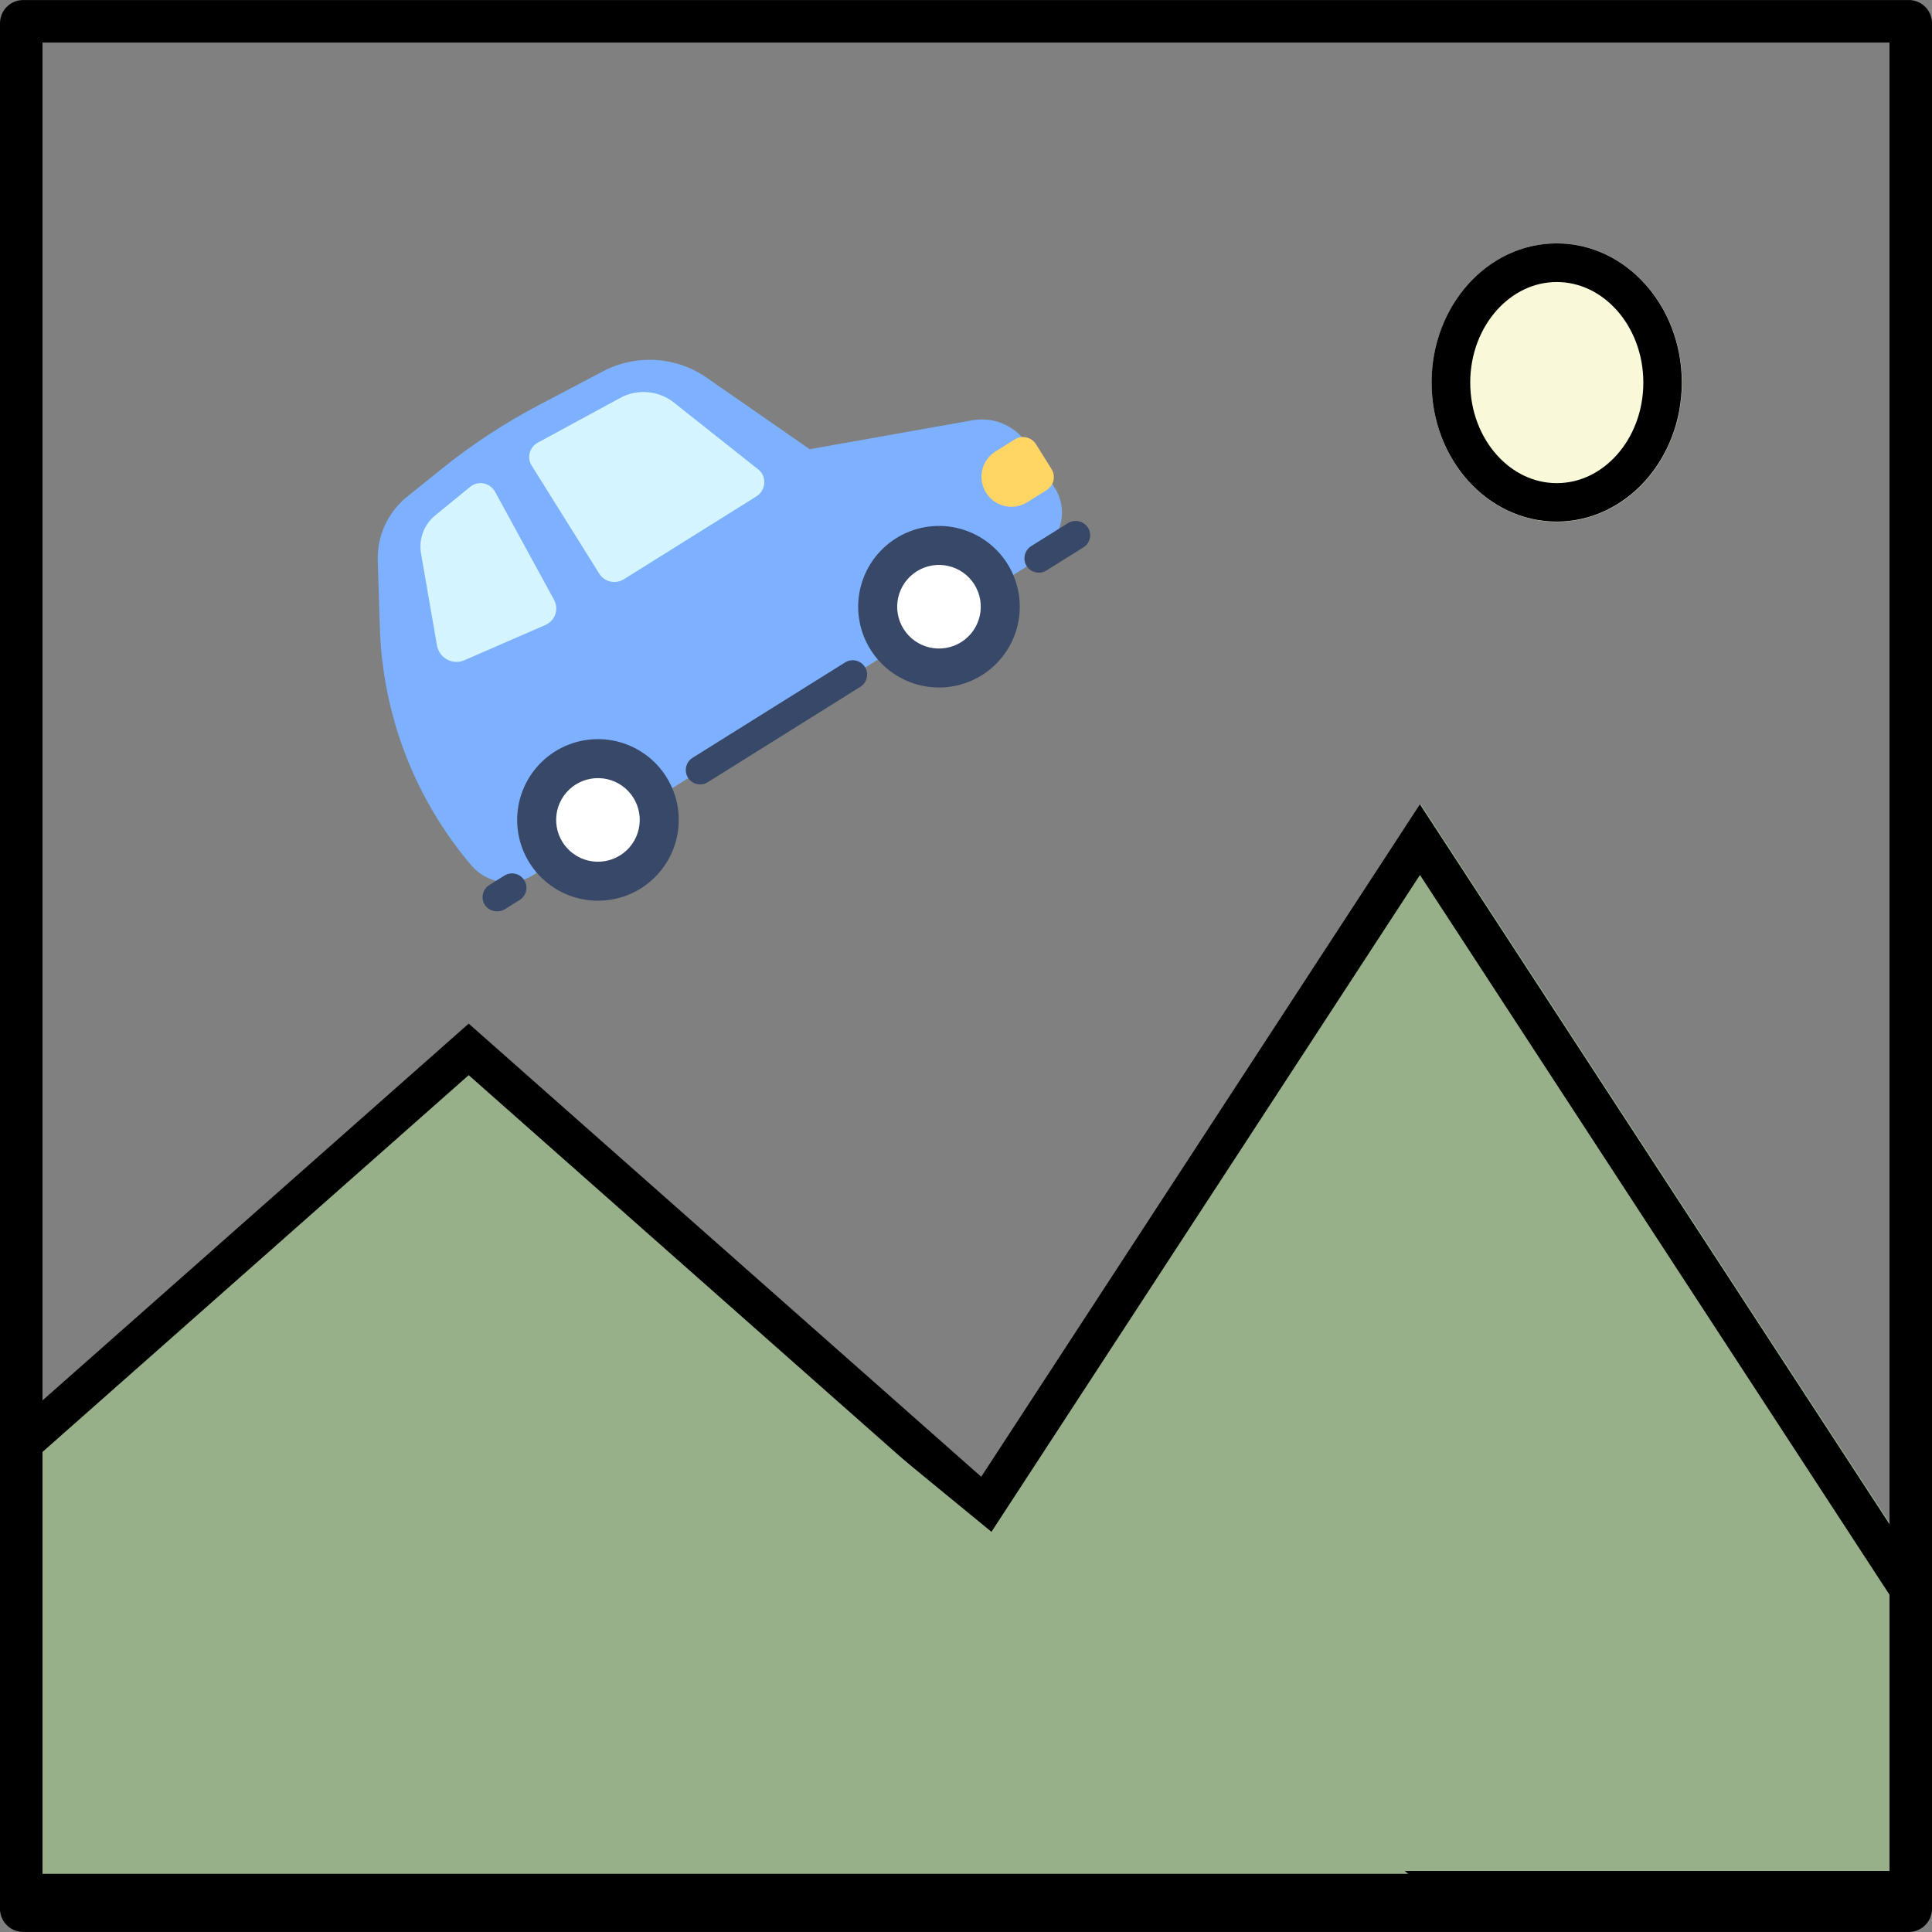 <svg xmlns="http://www.w3.org/2000/svg" xmlns:xlink="http://www.w3.org/1999/xlink" width="500" zoomAndPan="magnify" viewBox="0 0 375 375" height="500" preserveAspectRatio="xMidYMid meet" version="1.2"><rect x="0" y="0" width="375" height="375" fill="#808080" stroke="none"/><defs><clipPath id="7926484e99"><path d="M 0 198.676 L 286 198.676 L 286 370.938 L 0 370.938 Z M 0 198.676 "/></clipPath><clipPath id="a1ed92ab54"><path d="M 90.977 198.676 L 285.82 370.938 L -103.863 370.938 Z M 90.977 198.676 "/></clipPath><clipPath id="33eabc8e8f"><path d="M 0 198.676 L 286 198.676 L 286 371 L 0 371 Z M 0 198.676 "/></clipPath><clipPath id="33eb6279d8"><path d="M 90.973 198.676 L 285.805 370.93 L -103.863 370.93 Z M 90.973 198.676 "/></clipPath><clipPath id="322a2f729e"><path d="M 135.668 156.121 L 375 156.121 L 375 370.938 L 135.668 370.938 Z M 135.668 156.121 "/></clipPath><clipPath id="1a6fb67186"><path d="M 275.805 156.121 L 415.941 370.938 L 135.668 370.938 Z M 275.805 156.121 "/></clipPath><clipPath id="86301b1068"><path d="M 135.672 156.121 L 375 156.121 L 375 370.621 L 135.672 370.621 Z M 135.672 156.121 "/></clipPath><clipPath id="80803fdfb2"><path d="M 275.602 156.121 L 415.531 370.621 L 135.672 370.621 Z M 275.602 156.121 "/></clipPath><clipPath id="fb1b9ccfaa"><path d="M 277.871 47.242 L 326.48 47.242 L 326.48 101.359 L 277.871 101.359 Z M 277.871 47.242 "/></clipPath><clipPath id="7bfa4ff803"><path d="M 302.176 47.242 C 288.75 47.242 277.871 59.344 277.871 74.266 C 277.871 89.191 288.75 101.289 302.176 101.289 C 315.598 101.289 326.48 89.191 326.48 74.266 C 326.48 59.344 315.598 47.242 302.176 47.242 Z M 302.176 47.242 "/></clipPath><clipPath id="dc42aa9edf"><path d="M 277.871 47.242 L 326.621 47.242 L 326.621 101.242 L 277.871 101.242 Z M 277.871 47.242 "/></clipPath><clipPath id="f4cac9537f"><path d="M 302.152 47.242 C 288.742 47.242 277.871 59.332 277.871 74.242 C 277.871 89.156 288.742 101.242 302.152 101.242 C 315.566 101.242 326.438 89.156 326.438 74.242 C 326.438 59.332 315.566 47.242 302.152 47.242 Z M 302.152 47.242 "/></clipPath><clipPath id="111644546e"><path d="M 6.664 254.293 L 273.371 254.293 L 273.371 363.711 L 6.664 363.711 Z M 6.664 254.293 "/></clipPath><clipPath id="b3de1a0bb8"><path d="M 140 254.293 L 273.336 363.711 L 6.664 363.711 Z M 140 254.293 "/></clipPath><clipPath id="0f984bddfe"><path d="M 73 69 L 207 69 L 207 172 L 73 172 Z M 73 69 "/></clipPath><clipPath id="74d1305107"><path d="M 52.598 110.395 L 170.25 36.844 L 218.355 113.793 L 100.707 187.348 Z M 52.598 110.395 "/></clipPath><clipPath id="6c01488c89"><path d="M 52.598 110.395 L 170.25 36.844 L 218.355 113.793 L 100.707 187.348 Z M 52.598 110.395 "/></clipPath><clipPath id="3263cb0d68"><path d="M 166 102 L 198 102 L 198 134 L 166 134 Z M 166 102 "/></clipPath><clipPath id="d6814c02d4"><path d="M 52.598 110.395 L 170.25 36.844 L 218.355 113.793 L 100.707 187.348 Z M 52.598 110.395 "/></clipPath><clipPath id="99a473172c"><path d="M 52.598 110.395 L 170.25 36.844 L 218.355 113.793 L 100.707 187.348 Z M 52.598 110.395 "/></clipPath><clipPath id="1d8d00e183"><path d="M 174 109 L 191 109 L 191 126 L 174 126 Z M 174 109 "/></clipPath><clipPath id="effbec4d09"><path d="M 52.598 110.395 L 170.25 36.844 L 218.355 113.793 L 100.707 187.348 Z M 52.598 110.395 "/></clipPath><clipPath id="1e537d6869"><path d="M 52.598 110.395 L 170.25 36.844 L 218.355 113.793 L 100.707 187.348 Z M 52.598 110.395 "/></clipPath><clipPath id="f0efa6f2eb"><path d="M 100 143 L 132 143 L 132 175 L 100 175 Z M 100 143 "/></clipPath><clipPath id="b8be4ad686"><path d="M 52.598 110.395 L 170.25 36.844 L 218.355 113.793 L 100.707 187.348 Z M 52.598 110.395 "/></clipPath><clipPath id="140a3c8212"><path d="M 52.598 110.395 L 170.25 36.844 L 218.355 113.793 L 100.707 187.348 Z M 52.598 110.395 "/></clipPath><clipPath id="788c4d66de"><path d="M 107 151 L 125 151 L 125 168 L 107 168 Z M 107 151 "/></clipPath><clipPath id="e07fe942ad"><path d="M 52.598 110.395 L 170.25 36.844 L 218.355 113.793 L 100.707 187.348 Z M 52.598 110.395 "/></clipPath><clipPath id="fc419030f6"><path d="M 52.598 110.395 L 170.25 36.844 L 218.355 113.793 L 100.707 187.348 Z M 52.598 110.395 "/></clipPath><clipPath id="372b8ef6cb"><path d="M 102 76 L 149 76 L 149 113 L 102 113 Z M 102 76 "/></clipPath><clipPath id="892a3fdd9e"><path d="M 52.598 110.395 L 170.25 36.844 L 218.355 113.793 L 100.707 187.348 Z M 52.598 110.395 "/></clipPath><clipPath id="ee8cf8aa1d"><path d="M 52.598 110.395 L 170.25 36.844 L 218.355 113.793 L 100.707 187.348 Z M 52.598 110.395 "/></clipPath><clipPath id="bdb364bc3e"><path d="M 81 93 L 108 93 L 108 129 L 81 129 Z M 81 93 "/></clipPath><clipPath id="9d925e7f35"><path d="M 52.598 110.395 L 170.25 36.844 L 218.355 113.793 L 100.707 187.348 Z M 52.598 110.395 "/></clipPath><clipPath id="c8f7f08771"><path d="M 52.598 110.395 L 170.25 36.844 L 218.355 113.793 L 100.707 187.348 Z M 52.598 110.395 "/></clipPath><clipPath id="ceaf845717"><path d="M 190 84 L 205 84 L 205 99 L 190 99 Z M 190 84 "/></clipPath><clipPath id="3df94f9c7b"><path d="M 52.598 110.395 L 170.25 36.844 L 218.355 113.793 L 100.707 187.348 Z M 52.598 110.395 "/></clipPath><clipPath id="daab8a27d8"><path d="M 52.598 110.395 L 170.25 36.844 L 218.355 113.793 L 100.707 187.348 Z M 52.598 110.395 "/></clipPath><clipPath id="6fc56c7004"><path d="M 198 101 L 212 101 L 212 112 L 198 112 Z M 198 101 "/></clipPath><clipPath id="1e7e8c4a9e"><path d="M 52.598 110.395 L 170.25 36.844 L 218.355 113.793 L 100.707 187.348 Z M 52.598 110.395 "/></clipPath><clipPath id="83e297b907"><path d="M 52.598 110.395 L 170.25 36.844 L 218.355 113.793 L 100.707 187.348 Z M 52.598 110.395 "/></clipPath><clipPath id="165287598f"><path d="M 133 128 L 169 128 L 169 153 L 133 153 Z M 133 128 "/></clipPath><clipPath id="e816249394"><path d="M 52.598 110.395 L 170.25 36.844 L 218.355 113.793 L 100.707 187.348 Z M 52.598 110.395 "/></clipPath><clipPath id="492f60ddd2"><path d="M 52.598 110.395 L 170.25 36.844 L 218.355 113.793 L 100.707 187.348 Z M 52.598 110.395 "/></clipPath><clipPath id="2938c8ff34"><path d="M 93 169 L 103 169 L 103 177 L 93 177 Z M 93 169 "/></clipPath><clipPath id="c05a57f008"><path d="M 52.598 110.395 L 170.25 36.844 L 218.355 113.793 L 100.707 187.348 Z M 52.598 110.395 "/></clipPath><clipPath id="a6bdc82a5c"><path d="M 52.598 110.395 L 170.25 36.844 L 218.355 113.793 L 100.707 187.348 Z M 52.598 110.395 "/></clipPath><clipPath id="98531c5471"><path d="M 0 0.008 L 375 0.008 L 375 375 L 0 375 Z M 0 0.008 "/></clipPath><clipPath id="97c8f6647f"><path d="M 375 4.508 L 375 370.492 C 375 372.977 372.984 374.992 370.5 374.992 L 4.5 374.992 C 2.016 374.992 0 372.977 0 370.492 L 0 4.508 C 0 2.023 2.016 0.008 4.5 0.008 L 370.5 0.008 C 372.984 0.008 375 2.023 375 4.508 Z M 375 4.508 "/></clipPath></defs><g id="e12fff6e9a"><g clip-rule="nonzero" clip-path="url(#7926484e99)"><g clip-rule="nonzero" clip-path="url(#a1ed92ab54)"><path style=" stroke:none;fill-rule:nonzero;fill:#97b08a;fill-opacity:1;" d="M -103.863 198.676 L 285.738 198.676 L 285.738 370.938 L -103.863 370.938 Z M -103.863 198.676 "/></g></g><g clip-rule="nonzero" clip-path="url(#33eabc8e8f)"><g clip-rule="nonzero" clip-path="url(#33eb6279d8)"><path style="fill:none;stroke-width:20;stroke-linecap:butt;stroke-linejoin:miter;stroke:#000000;stroke-opacity:1;stroke-miterlimit:4;" d="M 259.781 -0.001 L 519.557 229.671 L -0 229.671 Z M 259.781 -0.001 " transform="matrix(0.75,0,0,0.75,-103.863,198.677)"/></g></g><g clip-rule="nonzero" clip-path="url(#322a2f729e)"><g clip-rule="nonzero" clip-path="url(#1a6fb67186)"><path style=" stroke:none;fill-rule:nonzero;fill:#97b08a;fill-opacity:1;" d="M 135.668 156.121 L 415.938 156.121 L 415.938 370.938 L 135.668 370.938 Z M 135.668 156.121 "/></g></g><g clip-rule="nonzero" clip-path="url(#86301b1068)"><g clip-rule="nonzero" clip-path="url(#80803fdfb2)"><path style="fill:none;stroke-width:20;stroke-linecap:butt;stroke-linejoin:miter;stroke:#000000;stroke-opacity:1;stroke-miterlimit:4;" d="M 186.838 0.001 L 373.676 286.407 L 0 286.407 Z M 186.838 0.001 " transform="matrix(0.749,0,0,0.749,135.672,156.121)"/></g></g><g clip-rule="nonzero" clip-path="url(#fb1b9ccfaa)"><g clip-rule="nonzero" clip-path="url(#7bfa4ff803)"><path style=" stroke:none;fill-rule:nonzero;fill:#f9f9da;fill-opacity:1;" d="M 277.871 47.242 L 326.48 47.242 L 326.48 101.359 L 277.871 101.359 Z M 277.871 47.242 "/></g></g><g clip-rule="nonzero" clip-path="url(#dc42aa9edf)"><g clip-rule="nonzero" clip-path="url(#f4cac9537f)"><path style="fill:none;stroke-width:20;stroke-linecap:butt;stroke-linejoin:miter;stroke:#000000;stroke-opacity:1;stroke-miterlimit:4;" d="M 32.397 -0.002 C 14.505 -0.002 0.001 16.129 0.001 36.022 C 0.001 55.92 14.505 72.045 32.397 72.045 C 50.294 72.045 64.798 55.92 64.798 36.022 C 64.798 16.129 50.294 -0.002 32.397 -0.002 Z M 32.397 -0.002 " transform="matrix(0.75,0,0,0.75,277.871,47.243)"/></g></g><g clip-rule="nonzero" clip-path="url(#111644546e)"><g clip-rule="nonzero" clip-path="url(#b3de1a0bb8)"><path style=" stroke:none;fill-rule:nonzero;fill:#97b08a;fill-opacity:1;" d="M 6.664 254.293 L 273.371 254.293 L 273.371 363.711 L 6.664 363.711 Z M 6.664 254.293 "/></g></g><g clip-rule="nonzero" clip-path="url(#0f984bddfe)"><g clip-rule="nonzero" clip-path="url(#74d1305107)"><g clip-rule="nonzero" clip-path="url(#6c01488c89)"><path style=" stroke:none;fill-rule:nonzero;fill:#7db1ff;fill-opacity:1;" d="M 204.781 94.793 L 199.5 86.348 C 197.246 82.738 193.004 80.84 188.809 81.566 L 157.168 87.191 L 137.152 73.305 C 131.199 69.156 123.453 68.703 117.016 72.086 L 104.656 78.59 C 97.836 82.176 91.414 86.395 85.426 91.254 L 79.016 96.418 C 75.27 99.438 73.164 104.047 73.324 108.867 L 73.734 121.945 C 74.285 138.84 80.523 155.062 91.461 167.941 C 94.445 171.473 99.578 172.301 103.508 169.844 L 199.445 109.867 C 201.785 108.402 203.672 106.375 204.953 103.914 L 205.105 103.613 C 206.582 100.824 206.441 97.449 204.781 94.793 Z M 204.781 94.793 "/></g></g></g><g clip-rule="nonzero" clip-path="url(#3263cb0d68)"><g clip-rule="nonzero" clip-path="url(#d6814c02d4)"><g clip-rule="nonzero" clip-path="url(#99a473172c)"><path style=" stroke:none;fill-rule:nonzero;fill:#384868;fill-opacity:1;" d="M 195.551 109.449 C 196.098 110.324 196.555 111.242 196.918 112.203 C 197.281 113.168 197.551 114.156 197.723 115.172 C 197.891 116.188 197.961 117.211 197.93 118.238 C 197.898 119.27 197.766 120.285 197.535 121.289 C 197.305 122.293 196.977 123.262 196.555 124.203 C 196.133 125.141 195.621 126.031 195.023 126.867 C 194.426 127.707 193.75 128.48 193.004 129.184 C 192.254 129.891 191.441 130.516 190.566 131.062 C 189.695 131.605 188.777 132.062 187.812 132.43 C 186.852 132.793 185.863 133.059 184.848 133.23 C 183.832 133.402 182.809 133.469 181.777 133.438 C 180.75 133.406 179.734 133.277 178.73 133.047 C 177.727 132.812 176.754 132.488 175.816 132.062 C 174.879 131.641 173.988 131.133 173.152 130.531 C 172.312 129.934 171.539 129.262 170.836 128.512 C 170.129 127.762 169.504 126.949 168.957 126.078 C 168.41 125.203 167.957 124.285 167.59 123.324 C 167.227 122.359 166.957 121.371 166.789 120.355 C 166.617 119.34 166.547 118.316 166.578 117.289 C 166.609 116.258 166.742 115.242 166.973 114.238 C 167.203 113.238 167.531 112.266 167.953 111.328 C 168.379 110.387 168.887 109.5 169.484 108.66 C 170.082 107.82 170.758 107.051 171.508 106.344 C 172.258 105.637 173.066 105.012 173.941 104.469 C 174.812 103.922 175.73 103.465 176.695 103.102 C 177.656 102.734 178.648 102.469 179.664 102.297 C 180.68 102.129 181.699 102.059 182.73 102.09 C 183.758 102.121 184.777 102.25 185.777 102.484 C 186.781 102.715 187.754 103.043 188.691 103.465 C 189.633 103.887 190.52 104.398 191.359 104.996 C 192.195 105.594 192.969 106.266 193.676 107.016 C 194.379 107.766 195.008 108.578 195.551 109.449 Z M 195.551 109.449 "/></g></g></g><g clip-rule="nonzero" clip-path="url(#1d8d00e183)"><g clip-rule="nonzero" clip-path="url(#effbec4d09)"><g clip-rule="nonzero" clip-path="url(#1e537d6869)"><path style=" stroke:none;fill-rule:nonzero;fill:#ffffff;fill-opacity:1;" d="M 189.137 113.461 C 189.418 113.914 189.652 114.391 189.844 114.887 C 190.031 115.387 190.168 115.898 190.258 116.422 C 190.344 116.949 190.383 117.477 190.363 118.012 C 190.348 118.543 190.281 119.07 190.16 119.586 C 190.043 120.105 189.871 120.609 189.652 121.094 C 189.434 121.582 189.172 122.039 188.863 122.477 C 188.551 122.91 188.203 123.309 187.816 123.672 C 187.426 124.039 187.008 124.363 186.555 124.645 C 186.105 124.926 185.629 125.164 185.133 125.352 C 184.633 125.539 184.121 125.68 183.594 125.766 C 183.07 125.855 182.539 125.891 182.008 125.875 C 181.477 125.859 180.949 125.789 180.43 125.672 C 179.91 125.551 179.41 125.383 178.922 125.164 C 178.438 124.945 177.977 124.68 177.543 124.371 C 177.109 124.062 176.711 123.715 176.344 123.324 C 175.98 122.938 175.656 122.516 175.375 122.066 C 175.09 121.613 174.855 121.141 174.668 120.641 C 174.477 120.141 174.34 119.629 174.25 119.105 C 174.164 118.578 174.129 118.051 174.145 117.52 C 174.16 116.984 174.227 116.461 174.348 115.941 C 174.469 115.422 174.637 114.918 174.855 114.434 C 175.074 113.949 175.34 113.488 175.648 113.055 C 175.957 112.621 176.305 112.219 176.691 111.855 C 177.082 111.488 177.5 111.168 177.953 110.883 C 178.406 110.602 178.879 110.367 179.379 110.176 C 179.875 109.988 180.387 109.848 180.914 109.762 C 181.438 109.672 181.969 109.637 182.5 109.652 C 183.031 109.668 183.559 109.738 184.078 109.859 C 184.598 109.977 185.102 110.145 185.586 110.363 C 186.07 110.582 186.531 110.848 186.965 111.156 C 187.398 111.465 187.797 111.816 188.164 112.203 C 188.527 112.59 188.852 113.012 189.137 113.461 Z M 189.137 113.461 "/></g></g></g><g clip-rule="nonzero" clip-path="url(#f0efa6f2eb)"><g clip-rule="nonzero" clip-path="url(#b8be4ad686)"><g clip-rule="nonzero" clip-path="url(#140a3c8212)"><path style=" stroke:none;fill-rule:nonzero;fill:#384868;fill-opacity:1;" d="M 129.359 150.832 C 129.902 151.707 130.359 152.625 130.723 153.586 C 131.09 154.551 131.355 155.539 131.527 156.555 C 131.695 157.57 131.766 158.594 131.734 159.621 C 131.703 160.652 131.574 161.668 131.34 162.672 C 131.109 163.676 130.781 164.645 130.359 165.586 C 129.938 166.523 129.426 167.41 128.828 168.25 C 128.23 169.09 127.559 169.859 126.809 170.566 C 126.059 171.273 125.246 171.898 124.375 172.445 C 123.5 172.988 122.582 173.445 121.621 173.809 C 120.656 174.176 119.668 174.441 118.652 174.613 C 117.637 174.785 116.613 174.852 115.586 174.82 C 114.555 174.789 113.539 174.66 112.535 174.426 C 111.531 174.195 110.562 173.867 109.621 173.445 C 108.684 173.023 107.797 172.512 106.957 171.914 C 106.117 171.316 105.348 170.645 104.641 169.895 C 103.934 169.145 103.309 168.332 102.762 167.461 C 102.219 166.586 101.762 165.668 101.398 164.707 C 101.031 163.742 100.766 162.754 100.594 161.738 C 100.426 160.723 100.355 159.699 100.387 158.672 C 100.418 157.641 100.547 156.625 100.781 155.621 C 101.012 154.617 101.34 153.648 101.762 152.707 C 102.184 151.77 102.695 150.883 103.293 150.043 C 103.891 149.203 104.562 148.434 105.312 147.727 C 106.062 147.02 106.875 146.395 107.746 145.848 C 108.621 145.305 109.539 144.848 110.5 144.484 C 111.465 144.117 112.453 143.852 113.469 143.68 C 114.484 143.512 115.508 143.441 116.535 143.473 C 117.566 143.504 118.582 143.633 119.586 143.867 C 120.59 144.098 121.559 144.426 122.5 144.848 C 123.438 145.27 124.324 145.781 125.164 146.379 C 126.004 146.977 126.773 147.648 127.48 148.398 C 128.188 149.148 128.812 149.961 129.359 150.832 Z M 129.359 150.832 "/></g></g></g><g clip-rule="nonzero" clip-path="url(#788c4d66de)"><g clip-rule="nonzero" clip-path="url(#e07fe942ad)"><g clip-rule="nonzero" clip-path="url(#fc419030f6)"><path style=" stroke:none;fill-rule:nonzero;fill:#ffffff;fill-opacity:1;" d="M 122.941 154.844 C 123.223 155.297 123.461 155.773 123.648 156.27 C 123.836 156.77 123.977 157.281 124.062 157.805 C 124.152 158.332 124.188 158.859 124.172 159.395 C 124.156 159.926 124.086 160.449 123.969 160.969 C 123.848 161.488 123.68 161.992 123.461 162.477 C 123.242 162.965 122.977 163.422 122.668 163.855 C 122.359 164.293 122.012 164.691 121.621 165.055 C 121.234 165.422 120.812 165.746 120.363 166.027 C 119.91 166.309 119.434 166.547 118.938 166.734 C 118.438 166.922 117.926 167.062 117.402 167.148 C 116.875 167.238 116.348 167.273 115.816 167.258 C 115.281 167.242 114.758 167.172 114.238 167.055 C 113.719 166.934 113.215 166.766 112.73 166.547 C 112.242 166.328 111.785 166.062 111.352 165.754 C 110.918 165.445 110.516 165.098 110.152 164.707 C 109.785 164.32 109.461 163.898 109.18 163.449 C 108.898 162.996 108.664 162.52 108.473 162.023 C 108.285 161.523 108.145 161.012 108.059 160.488 C 107.969 159.961 107.934 159.434 107.949 158.902 C 107.965 158.367 108.035 157.844 108.152 157.324 C 108.273 156.805 108.441 156.301 108.66 155.816 C 108.879 155.328 109.145 154.871 109.453 154.438 C 109.762 154.004 110.113 153.602 110.5 153.238 C 110.887 152.871 111.309 152.547 111.758 152.266 C 112.211 151.984 112.688 151.75 113.184 151.559 C 113.684 151.371 114.195 151.23 114.719 151.145 C 115.246 151.055 115.773 151.02 116.309 151.035 C 116.84 151.051 117.363 151.121 117.883 151.238 C 118.402 151.359 118.906 151.527 119.391 151.746 C 119.879 151.965 120.336 152.23 120.77 152.539 C 121.207 152.848 121.605 153.199 121.969 153.586 C 122.336 153.973 122.66 154.395 122.941 154.844 Z M 122.941 154.844 "/></g></g></g><g clip-rule="nonzero" clip-path="url(#372b8ef6cb)"><g clip-rule="nonzero" clip-path="url(#892a3fdd9e)"><g clip-rule="nonzero" clip-path="url(#ee8cf8aa1d)"><path style=" stroke:none;fill-rule:nonzero;fill:#d4f5ff;fill-opacity:1;" d="M 147.094 91.051 L 130.816 78.148 C 127.836 75.77 123.719 75.426 120.375 77.246 L 104.387 85.918 C 102.836 86.75 102.258 88.707 103.117 90.242 C 103.148 90.289 103.191 90.363 103.223 90.41 L 116.297 111.32 C 117.316 112.957 119.457 113.449 121.094 112.43 L 146.809 96.352 C 148.348 95.391 148.812 93.367 147.852 91.832 C 147.629 91.527 147.398 91.266 147.094 91.051 Z M 147.094 91.051 "/></g></g></g><g clip-rule="nonzero" clip-path="url(#bdb364bc3e)"><g clip-rule="nonzero" clip-path="url(#9d925e7f35)"><g clip-rule="nonzero" clip-path="url(#c8f7f08771)"><path style=" stroke:none;fill-rule:nonzero;fill:#d4f5ff;fill-opacity:1;" d="M 96.059 95.398 L 107.539 116.422 C 108.465 118.117 107.852 120.23 106.156 121.156 C 106.059 121.219 105.969 121.238 105.871 121.301 L 90.133 128.152 C 88.184 128.996 85.93 128.102 85.082 126.152 C 84.98 125.879 84.859 125.578 84.82 125.297 L 81.719 107.418 C 81.234 104.633 82.309 101.793 84.516 100.004 L 91.254 94.5 C 92.621 93.375 94.621 93.586 95.746 94.953 C 95.848 95.059 95.953 95.23 96.059 95.398 Z M 96.059 95.398 "/></g></g></g><g clip-rule="nonzero" clip-path="url(#ceaf845717)"><g clip-rule="nonzero" clip-path="url(#3df94f9c7b)"><g clip-rule="nonzero" clip-path="url(#daab8a27d8)"><path style=" stroke:none;fill-rule:nonzero;fill:#ffd664;fill-opacity:1;" d="M 203.133 95.141 L 199.398 97.477 C 196.668 99.184 193.098 98.363 191.391 95.629 C 189.68 92.895 190.504 89.328 193.238 87.617 L 196.969 85.285 C 198.359 84.414 200.211 84.82 201.094 86.234 L 204.098 91.043 C 204.969 92.434 204.547 94.258 203.133 95.141 Z M 203.133 95.141 "/></g></g></g><g clip-rule="nonzero" clip-path="url(#6fc56c7004)"><g clip-rule="nonzero" clip-path="url(#1e7e8c4a9e)"><g clip-rule="nonzero" clip-path="url(#83e297b907)"><path style=" stroke:none;fill-rule:nonzero;fill:#384868;fill-opacity:1;" d="M 200.148 106 L 207.223 101.578 C 208.527 100.73 210.238 101.082 211.121 102.332 C 211.992 103.617 211.633 105.371 210.352 106.203 C 210.328 106.219 210.305 106.234 210.281 106.25 L 203.105 110.734 C 201.789 111.559 200.07 111.141 199.262 109.848 C 198.453 108.555 198.855 106.809 200.148 106 Z M 200.148 106 "/></g></g></g><g clip-rule="nonzero" clip-path="url(#165287598f)"><g clip-rule="nonzero" clip-path="url(#e816249394)"><g clip-rule="nonzero" clip-path="url(#492f60ddd2)"><path style=" stroke:none;fill-rule:nonzero;fill:#384868;fill-opacity:1;" d="M 134.418 147.094 L 164.039 128.574 C 165.355 127.754 167.074 128.168 167.883 129.465 C 168.707 130.781 168.289 132.5 166.996 133.309 L 137.375 151.828 C 136.059 152.652 134.34 152.234 133.531 150.941 C 132.723 149.648 133.125 147.902 134.418 147.094 Z M 134.418 147.094 "/></g></g></g><g clip-rule="nonzero" clip-path="url(#2938c8ff34)"><g clip-rule="nonzero" clip-path="url(#c05a57f008)"><g clip-rule="nonzero" clip-path="url(#a6bdc82a5c)"><path style=" stroke:none;fill-rule:nonzero;fill:#384868;fill-opacity:1;" d="M 94.301 175.906 C 95.242 176.98 96.816 177.219 98.035 176.453 L 100.867 174.688 C 102.184 173.863 102.578 172.156 101.754 170.84 C 100.93 169.523 99.199 169.145 97.906 169.953 L 94.98 171.781 C 93.664 172.605 93.285 174.336 94.094 175.629 C 94.152 175.727 94.215 175.824 94.301 175.906 Z M 94.301 175.906 "/></g></g></g><g clip-rule="nonzero" clip-path="url(#98531c5471)"><g clip-rule="nonzero" clip-path="url(#97c8f6647f)"><path style="fill:none;stroke-width:22;stroke-linecap:butt;stroke-linejoin:miter;stroke:#000000;stroke-opacity:1;stroke-miterlimit:4;" d="M 500 6.001 L 500 493.98 C 500 497.293 497.312 499.98 494 499.98 L 6 499.98 C 2.687 499.98 -0 497.293 -0 493.98 L -0 6.001 C -0 2.689 2.687 0.001 6 0.001 L 494 0.001 C 497.312 0.001 500 2.689 500 6.001 Z M 500 6.001 " transform="matrix(0.75,0,0,0.75,0,0.007)"/></g></g></g></svg>